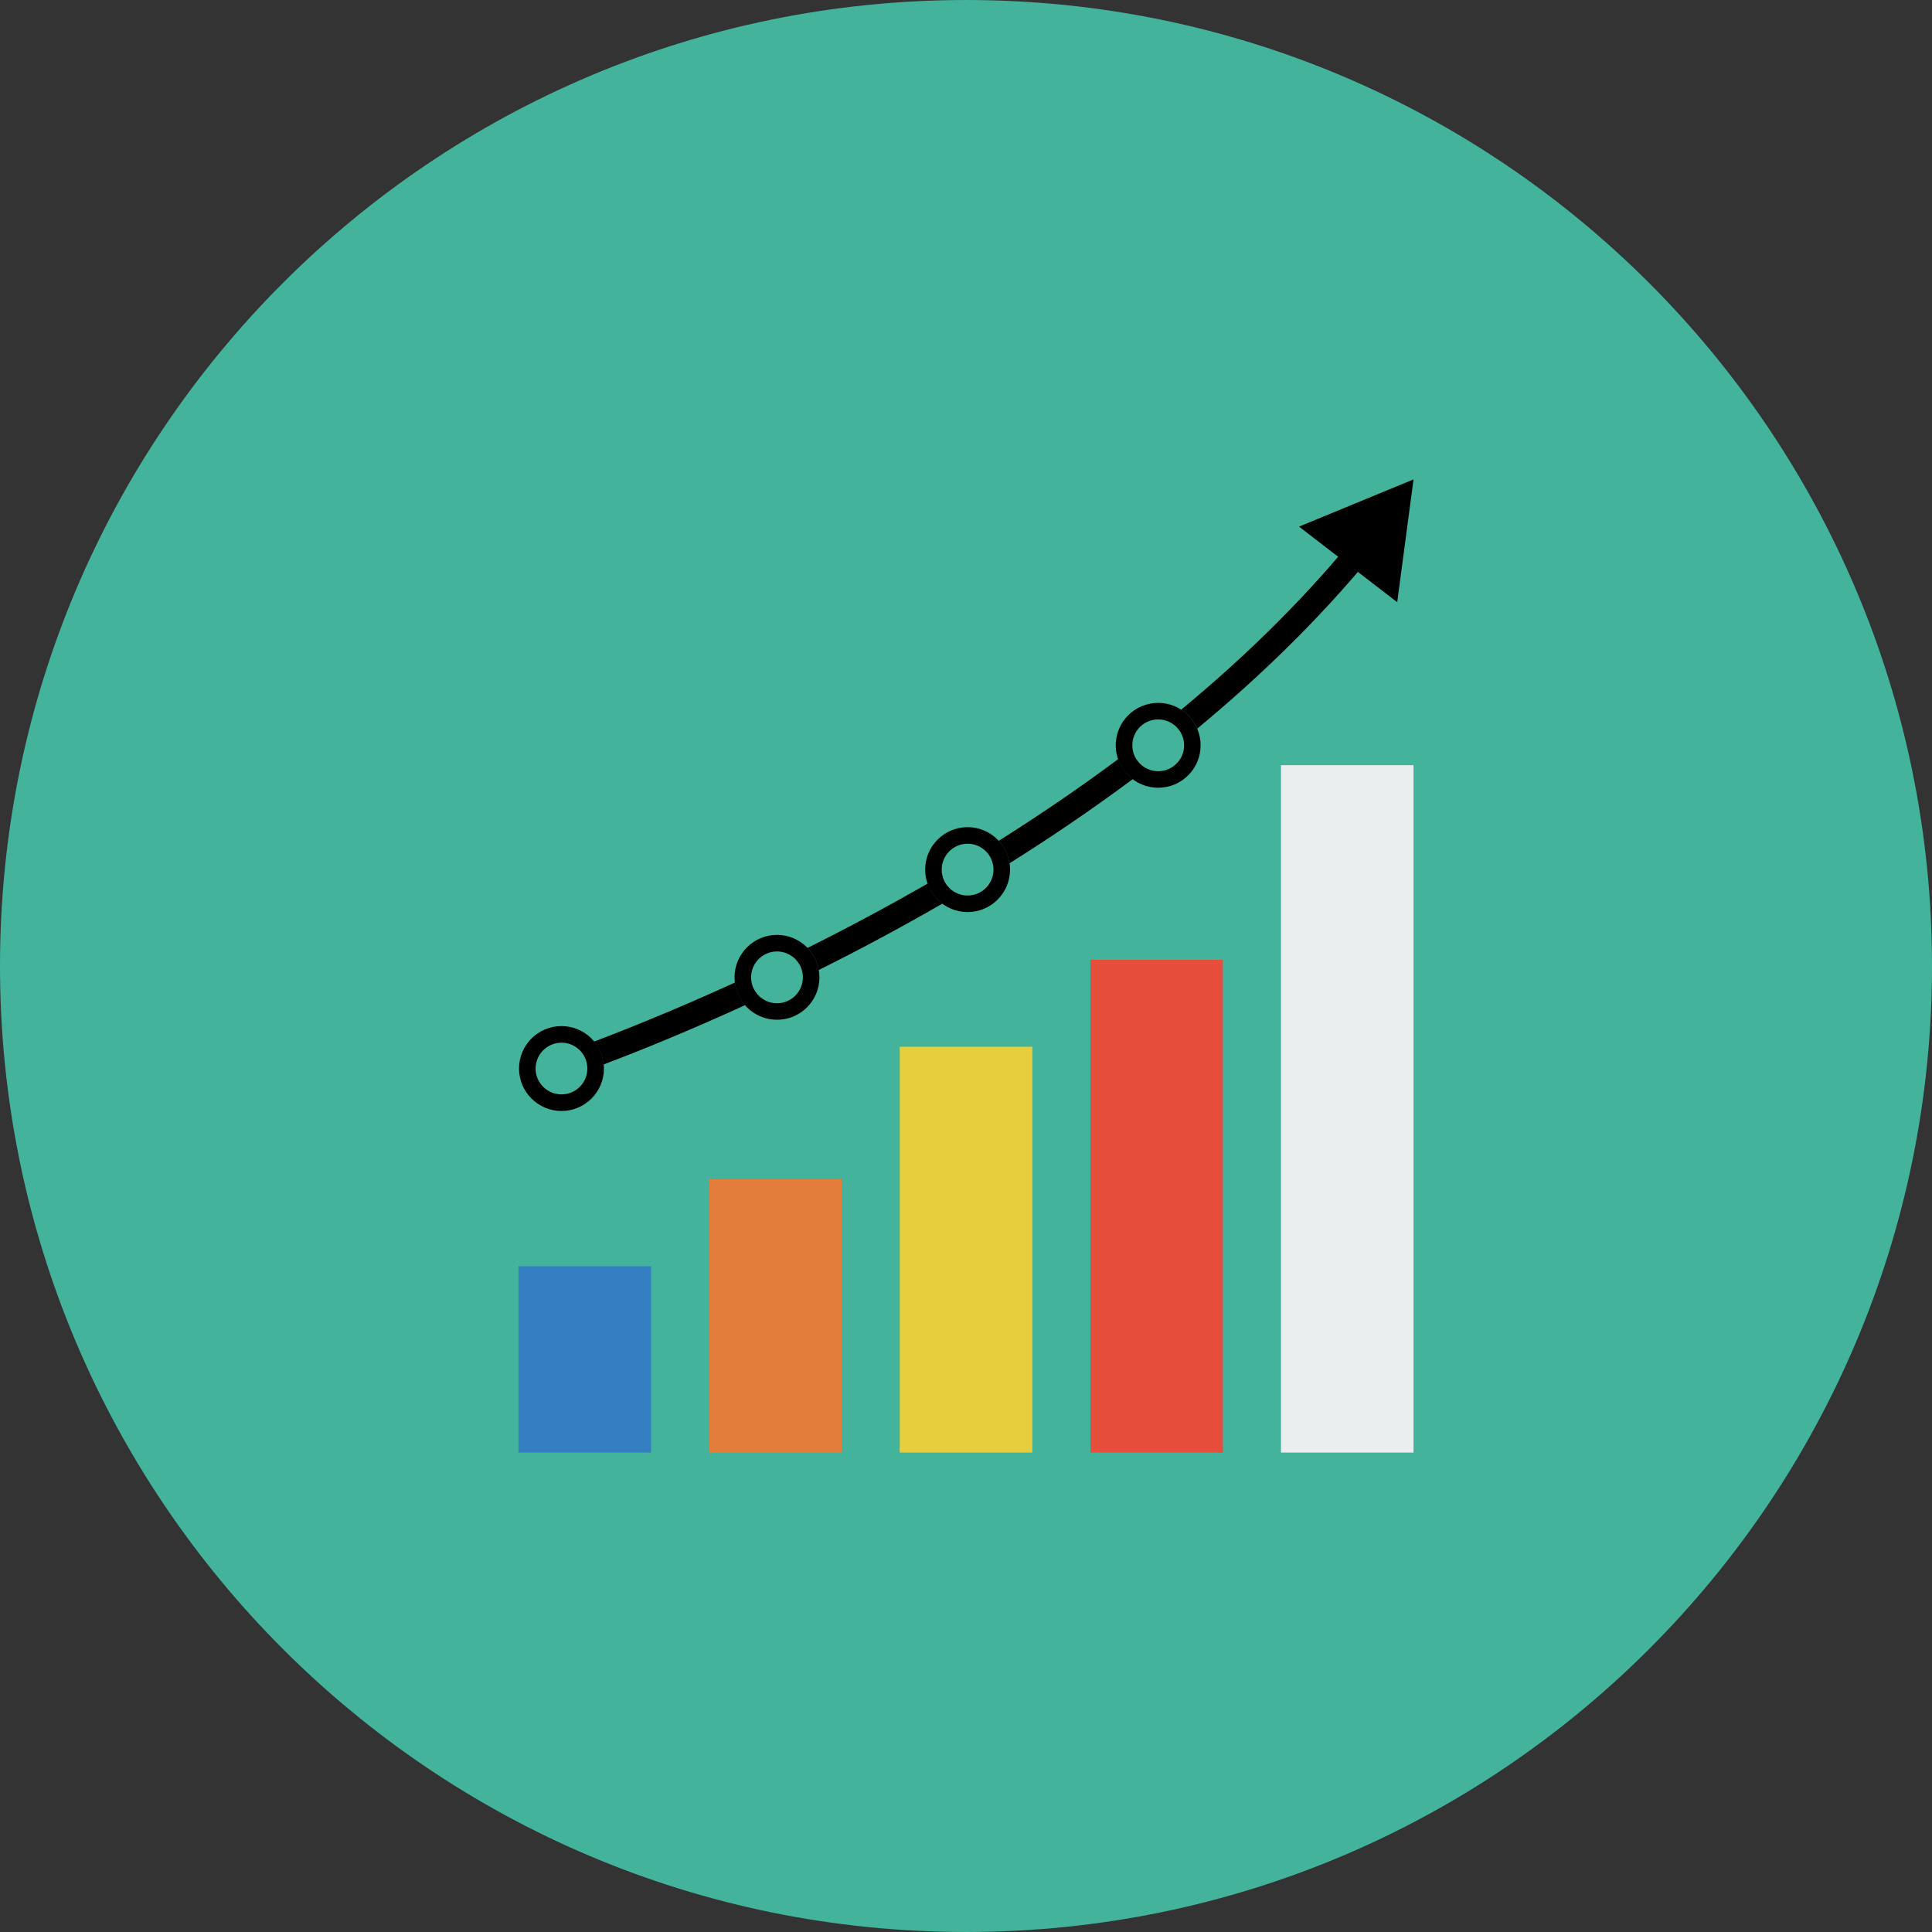 <?xml version="1.0" ?><!DOCTYPE svg  PUBLIC '-//W3C//DTD SVG 1.1//EN'  'http://www.w3.org/Graphics/SVG/1.1/DTD/svg11.dtd'><svg enable-background="new 0 0 512 512" height="512px" id="Calque_1" version="1.1" viewBox="0 0 512 512" width="512px" xml:space="preserve" xmlns="http://www.w3.org/2000/svg" xmlns:xlink="http://www.w3.org/1999/xlink"><rect x="0" y="0" width="512" height="512" fill="#333333" stroke="none"/><g><path d="M512,256c0,141.386-114.599,255.997-255.991,255.997C114.623,511.997,0,397.386,0,256   S114.623,0.003,256.009,0.003C397.401,0.003,512,114.614,512,256z" fill="#43b39c"/><g id="chart"><rect fill="#ebeeef" height="182.166" width="35.125" x="339.477" y="202.782"/><rect fill="#E64E3C" height="130.592" width="35.1" x="288.978" y="254.356"/><rect fill="#E7CE3C" height="107.549" width="35.131" x="238.447" y="277.399"/><rect fill="#E27D3C" height="72.424" width="35.125" x="187.935" y="312.524"/><rect fill="#337FC2" height="49.374" width="35.137" x="137.411" y="335.574"/><g><polygon points="370.276,159.583 374.602,127.045 344.252,139.558    "/></g><path d="M148.798,276.324c3.788,0,6.862,3.075,6.862,6.851c0,3.774-3.075,6.85-6.862,6.85c-3.775,0-6.862-3.075-6.862-6.85    C141.936,279.399,145.023,276.324,148.798,276.324 M148.798,271.925c-6.212,0-11.25,5.024-11.25,11.25    c0,6.2,5.038,11.25,11.25,11.25c6.213,0,11.25-5.05,11.25-11.25C160.048,276.949,155.011,271.925,148.798,271.925L148.798,271.925    z"/><path d="M194.797,260.369c-14.737,6.725-27.612,11.955-37.362,15.655c1.387,1.7,2.287,3.775,2.512,6.075    c9.837-3.725,22.762-8.975,37.512-15.73C196.022,264.719,195.072,262.656,194.797,260.369z"/><path d="M245.847,234.144c-10.962,6.3-21.7,12.012-31.85,17.062c1.513,1.588,2.575,3.6,2.963,5.862    c10.449-5.199,21.5-11.087,32.787-17.6C247.959,238.144,246.597,236.294,245.847,234.144z"/><path d="M256.422,223.594c3.787,0,6.862,3.087,6.862,6.862c0,3.788-3.075,6.863-6.862,6.863c-3.788,0-6.862-3.075-6.862-6.863    C249.56,226.682,252.634,223.594,256.422,223.594 M256.422,219.207c-6.213,0-11.25,5.037-11.25,11.25s5.037,11.25,11.25,11.25    c6.212,0,11.25-5.038,11.25-11.25S262.634,219.207,256.422,219.207L256.422,219.207z"/><path d="M296.353,201.157c-10.475,7.8-21.125,15.024-31.693,21.674c1.487,1.625,2.5,3.688,2.85,5.962    c10.894-6.837,21.894-14.287,32.693-22.325C298.428,205.132,297.077,203.294,296.353,201.157z"/><path d="M357.802,143.77c-13.425,16.262-28.7,31.012-44.774,44.299c1.85,1.213,3.35,2.95,4.25,5.025    c16.35-13.538,31.899-28.563,45.6-45.125L357.802,143.77z"/><path d="M306.928,190.657c3.8,0,6.875,3.075,6.875,6.862c0,3.775-3.075,6.862-6.875,6.862c-3.775,0-6.851-3.087-6.851-6.862    C300.077,193.732,303.152,190.657,306.928,190.657 M306.928,186.27c-6.2,0-11.25,5.038-11.25,11.25s5.05,11.237,11.25,11.237    c6.225,0,11.25-5.025,11.25-11.237S313.152,186.27,306.928,186.27L306.928,186.27z"/><path d="M205.91,252.144c3.787,0,6.862,3.088,6.862,6.862c0,3.775-3.075,6.863-6.862,6.863c-3.788,0-6.863-3.088-6.863-6.863    C199.047,255.231,202.122,252.144,205.91,252.144 M205.91,247.756c-6.213,0-11.25,5.05-11.25,11.25    c0,6.213,5.037,11.244,11.25,11.244c6.212,0,11.25-5.031,11.25-11.244C217.16,252.807,212.122,247.756,205.91,247.756    L205.91,247.756z"/></g></g><g/><g/><g/><g/><g/><g/></svg>